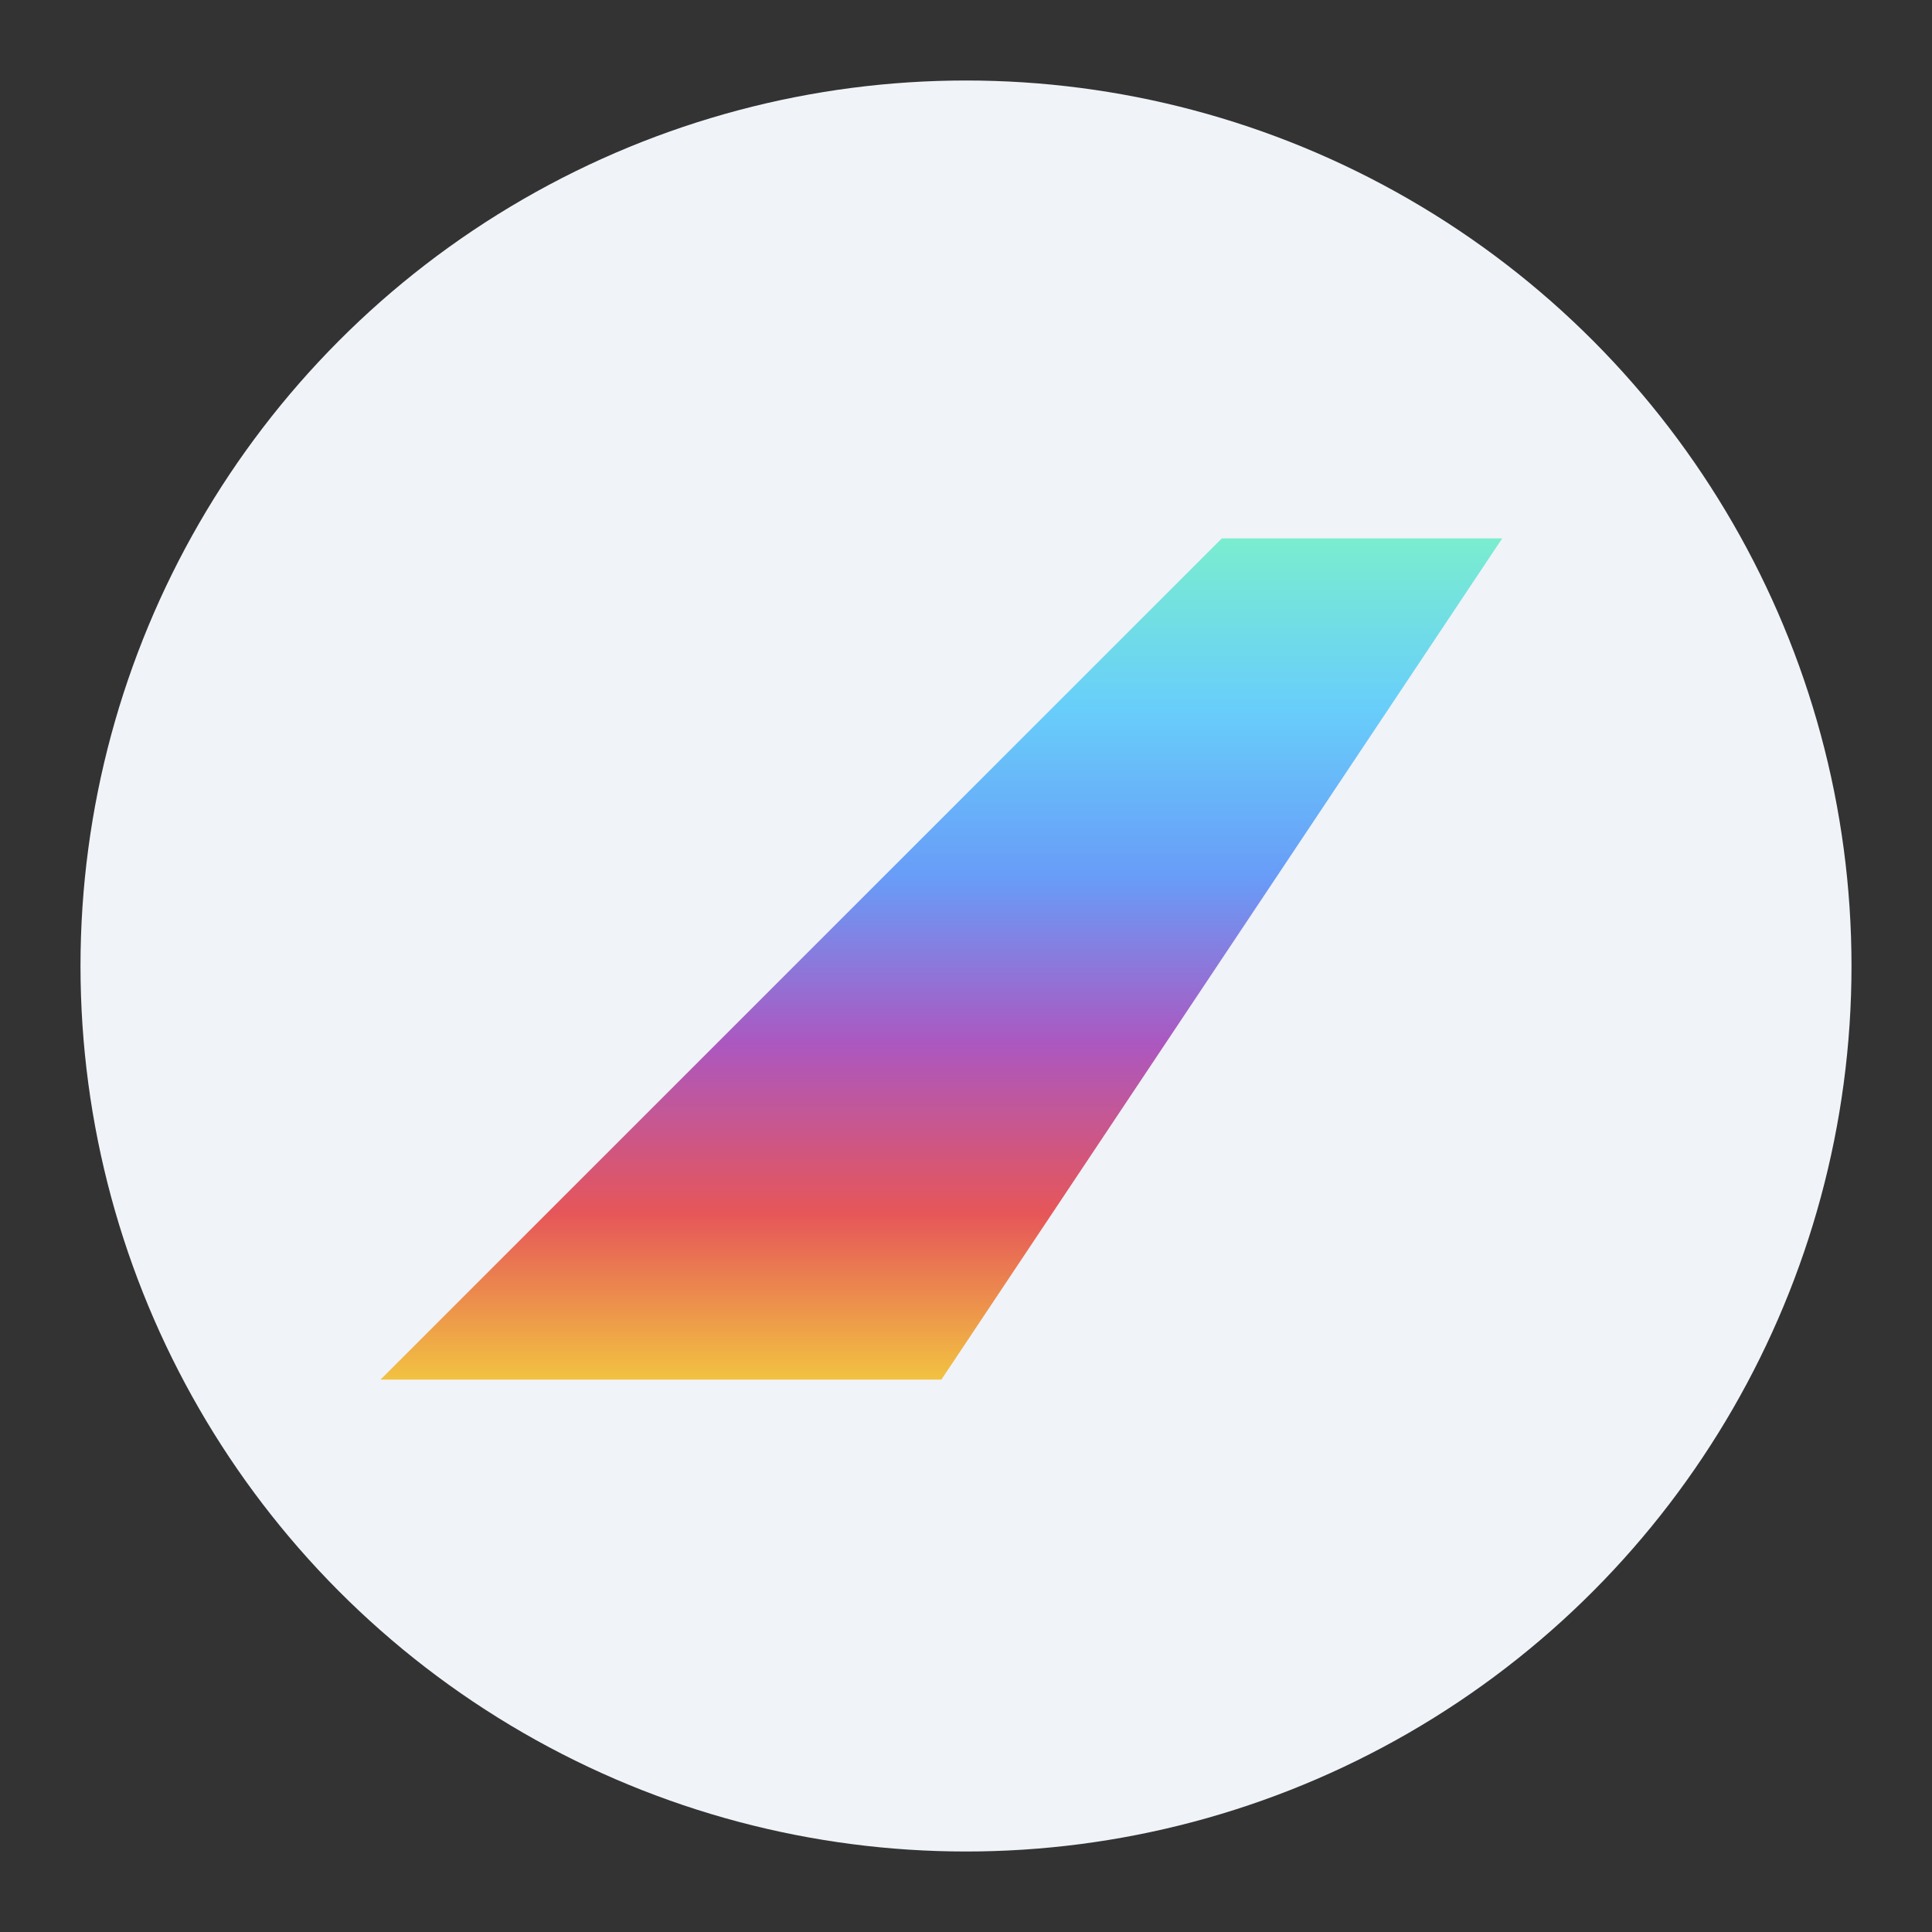 <svg width="24" height="24" viewBox="0 0 24 24" fill="none" xmlns="http://www.w3.org/2000/svg">
    <rect x="0" y="0" width="24" height="24" fill="#333333" stroke="none"/>
    <circle cx="12" cy="12" r="11" fill="#F0F3F8"/>
    <path d="M18.661 6.688H15.178L4.727 17.138H11.694L18.661 6.688Z" fill="url(#paint0_linear_4244_1385913)"/>
    <defs>
        <linearGradient id="paint0_linear_4244_1385913" x1="11.694" y1="6.688" x2="11.694" y2="17.138" gradientUnits="userSpaceOnUse">
            <stop stop-color="#7AEDCF"/>
            <stop offset="0.201" stop-color="#68CEFA"/>
            <stop offset="0.403" stop-color="#689CF8"/>
            <stop offset="0.602" stop-color="#AC57C0"/>
            <stop offset="0.802" stop-color="#E65659"/>
            <stop offset="1" stop-color="#F2C241"/>
        </linearGradient>
    </defs>
</svg>
